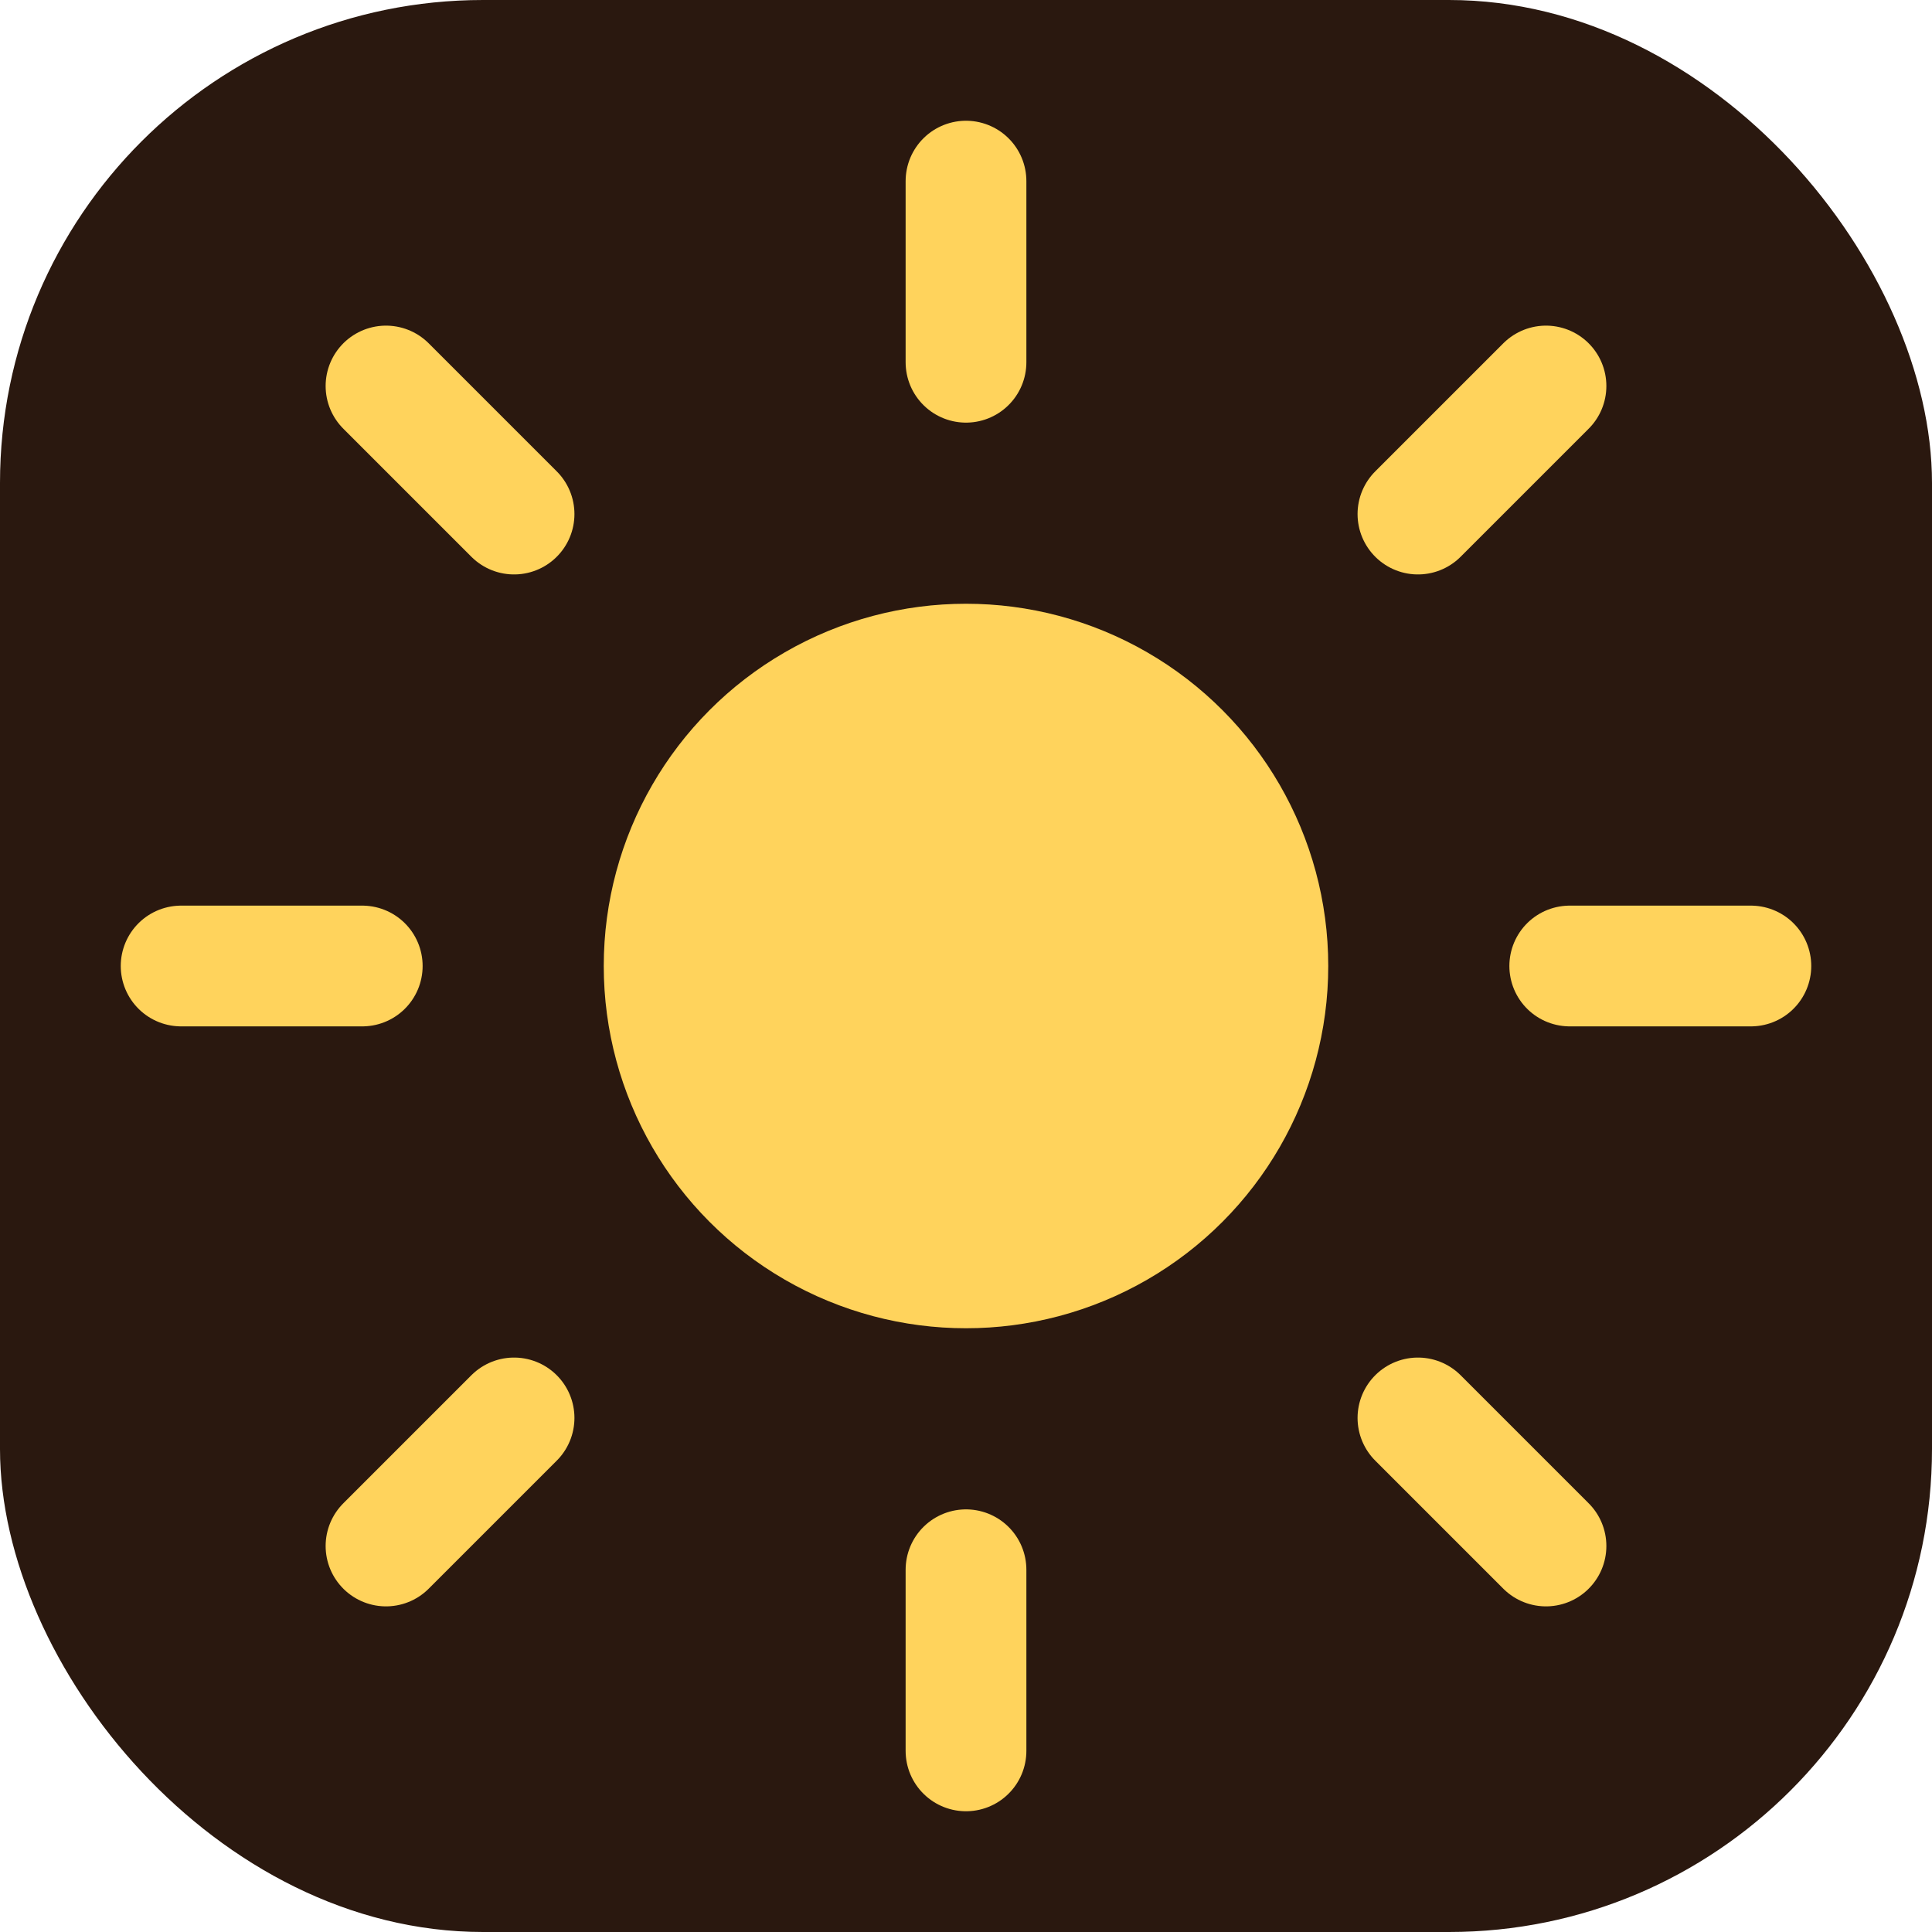 <svg width="64" height="64" viewBox="0 0 64 64" fill="none" xmlns="http://www.w3.org/2000/svg">
  <rect width="64" height="64" rx="16" fill="#2A180F"/>
  <circle cx="32" cy="32" r="12" fill="#FFD35C"/>
  <path d="M32 12V6" stroke="#FFD35C" stroke-width="4" stroke-linecap="round"/>
  <path d="M32 58V52" stroke="#FFD35C" stroke-width="4" stroke-linecap="round"/>
  <path d="M52 32H58" stroke="#FFD35C" stroke-width="4" stroke-linecap="round"/>
  <path d="M6 32H12" stroke="#FFD35C" stroke-width="4" stroke-linecap="round"/>
  <path d="M46.971 17.029L51.213 12.787" stroke="#FFD35C" stroke-width="4" stroke-linecap="round"/>
  <path d="M12.787 51.213L17.029 46.971" stroke="#FFD35C" stroke-width="4" stroke-linecap="round"/>
  <path d="M17.029 17.029L12.787 12.787" stroke="#FFD35C" stroke-width="4" stroke-linecap="round"/>
  <path d="M51.213 51.213L46.971 46.971" stroke="#FFD35C" stroke-width="4" stroke-linecap="round"/>
</svg>
